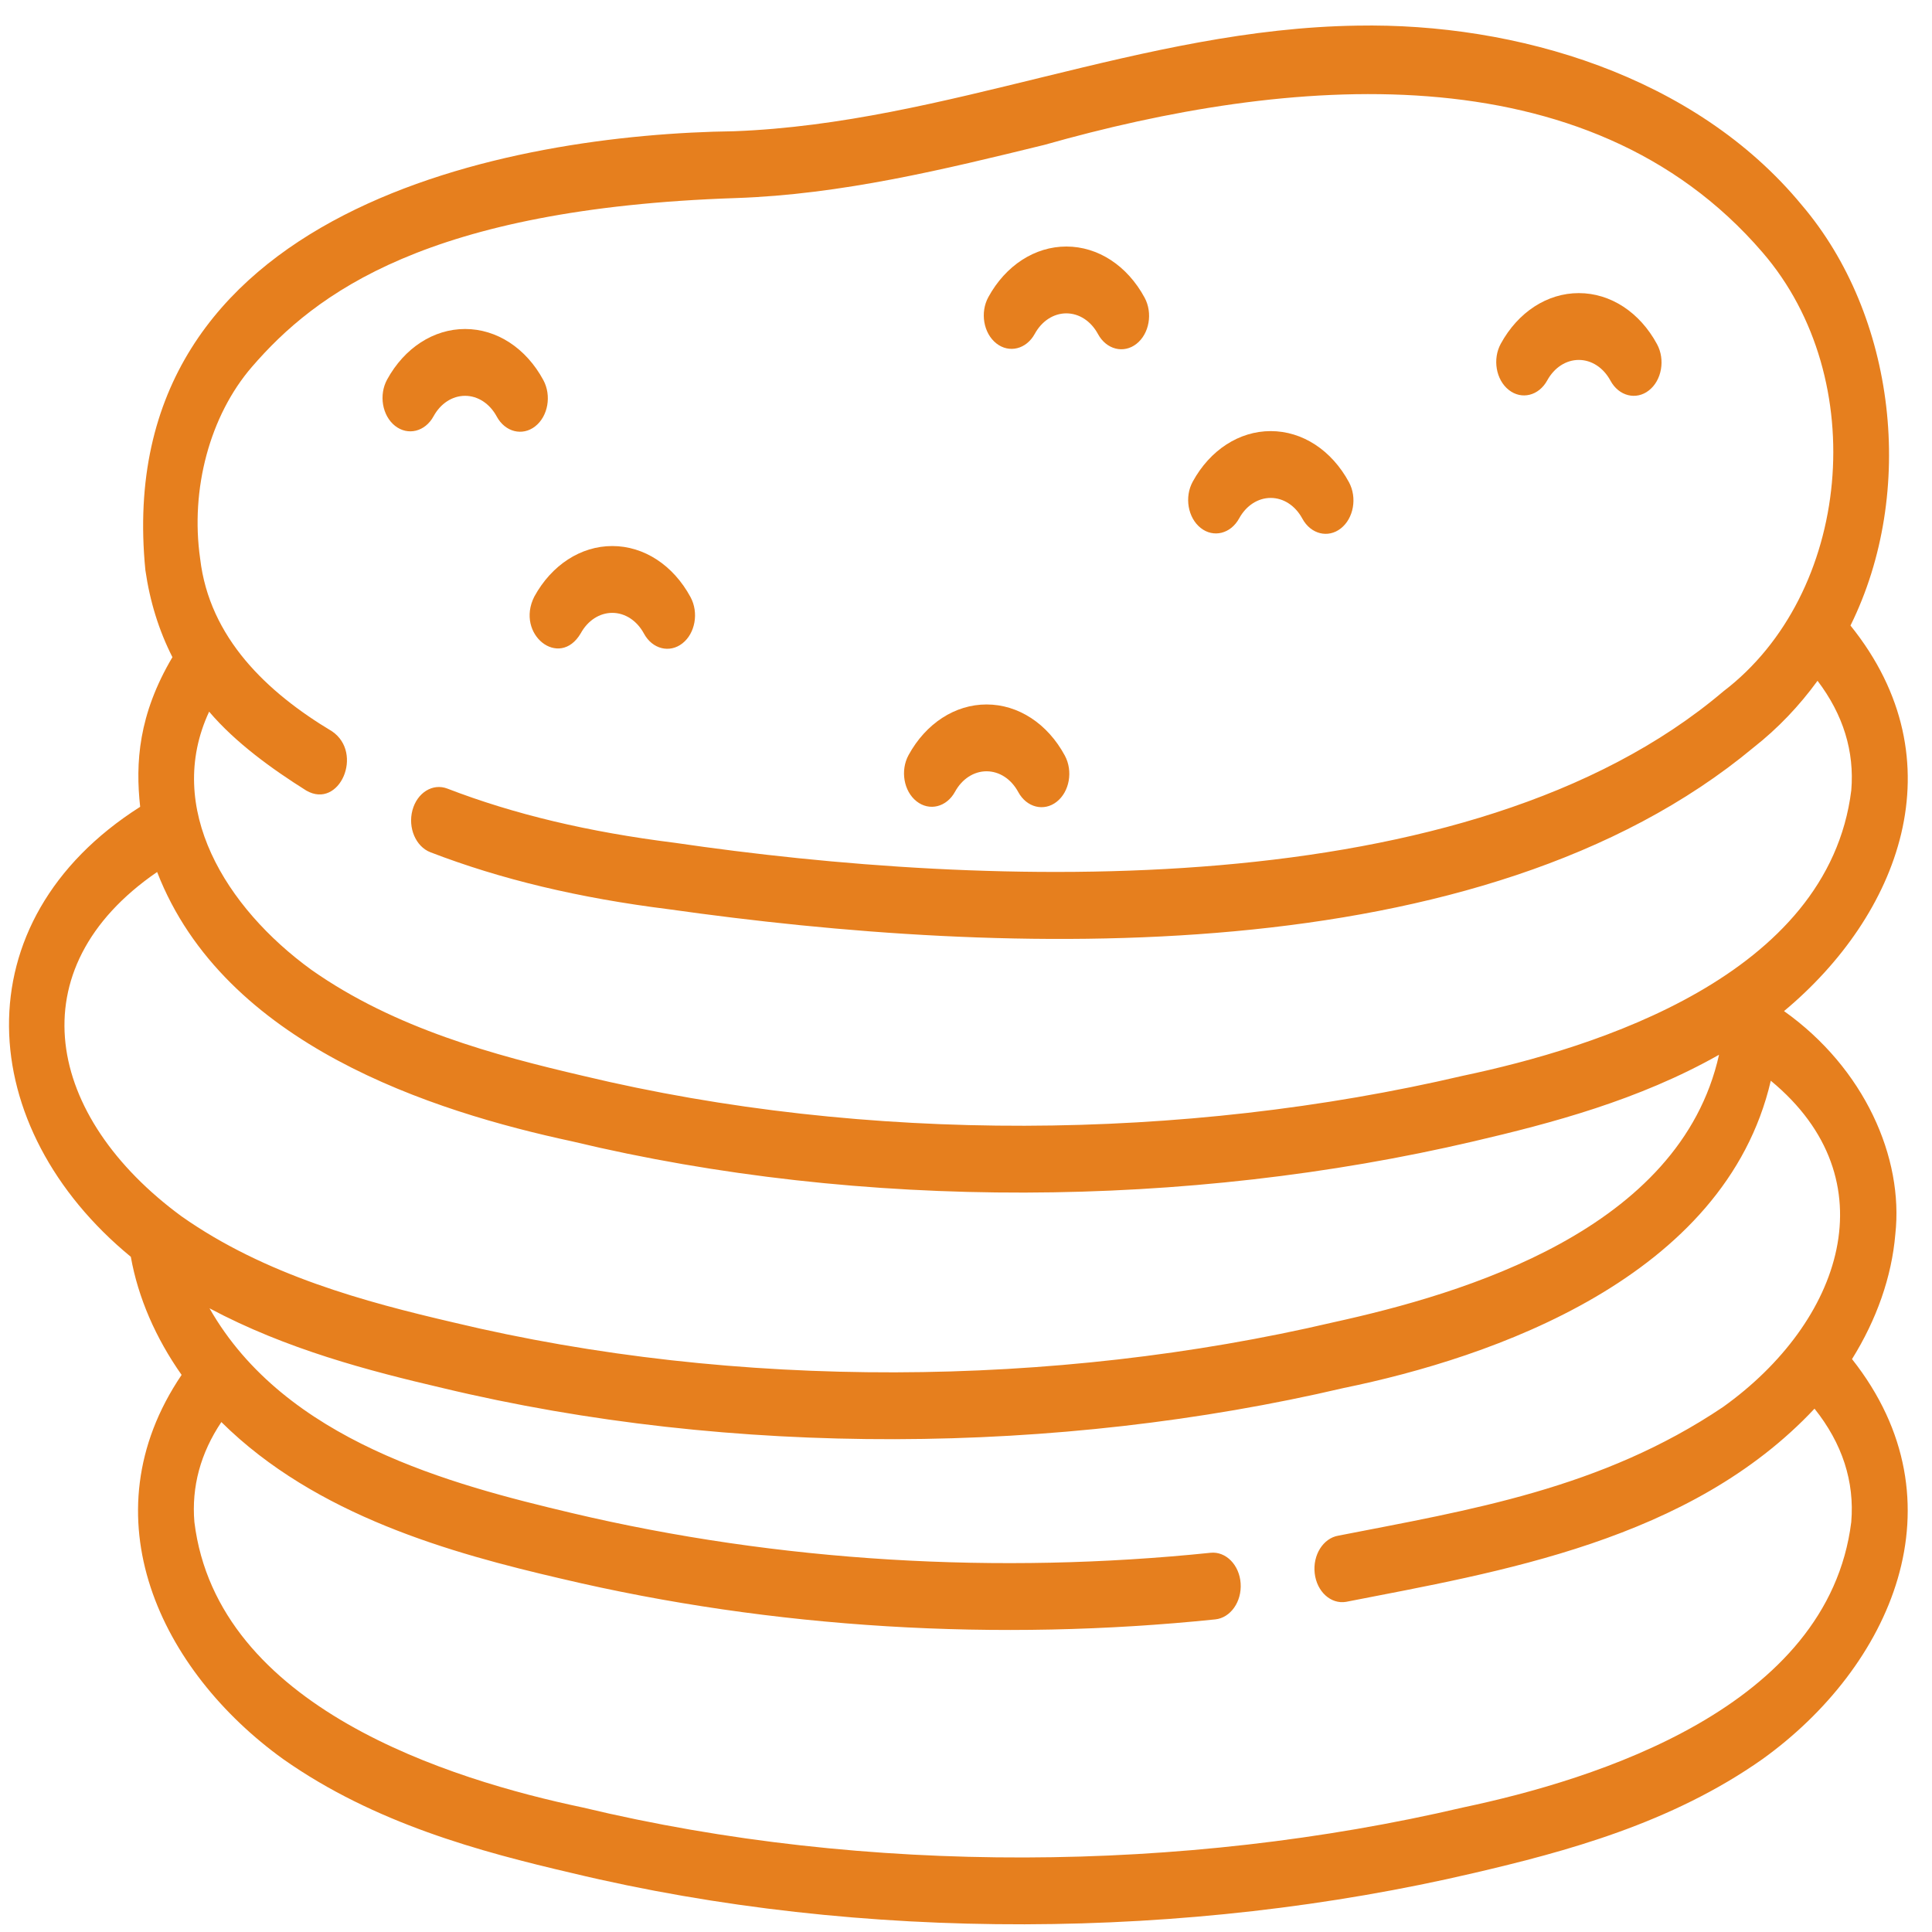 <svg width="73" height="73" viewBox="0 0 73 73" fill="none" xmlns="http://www.w3.org/2000/svg">
<path d="M71.614 46.637C71.936 43.742 70.445 40.361 67.409 38.204C71.733 34.602 74.057 28.774 69.92 23.636C72.42 18.581 71.636 11.921 68.078 7.746C64.043 2.854 57.276 0.859 51.291 0.968C43.163 1.085 35.789 4.655 27.739 4.959C19.421 5.068 4.135 7.787 5.493 21.542C5.664 22.733 6.005 23.826 6.515 24.831C5.227 27.008 5.114 28.828 5.296 30.485C-1.533 34.824 -0.972 42.627 4.943 47.488C5.218 49.032 5.882 50.557 6.862 51.95C3.235 57.312 6.087 63.147 10.702 66.469C14.151 68.898 18.146 69.965 21.621 70.775C32.596 73.407 44.883 73.301 55.674 70.775C59.149 69.965 63.145 68.898 66.593 66.469C71.424 62.997 74.269 56.78 69.978 51.353C70.905 49.864 71.478 48.249 71.614 46.637ZM12.545 27.632C10.093 26.163 7.914 24.105 7.563 21.112C7.184 18.476 7.933 15.699 9.518 13.863C11.905 11.098 16.14 7.875 27.797 7.484C31.793 7.35 35.693 6.396 39.465 5.473C48.579 2.89 59.952 1.814 66.594 9.534C70.734 14.326 69.941 22.45 65.114 26.125C55.495 34.291 37.21 33.562 25.491 31.844C22.229 31.436 19.42 30.767 16.904 29.797C16.352 29.584 15.761 29.95 15.584 30.614C15.406 31.278 15.711 31.989 16.263 32.202C18.919 33.225 21.866 33.93 25.273 34.356C37.925 36.148 55.954 36.821 66.263 28.239C67.176 27.522 67.984 26.673 68.675 25.723C69.644 26.999 70.074 28.389 69.95 29.864C69.079 36.883 60.273 39.594 55.275 40.648C44.738 43.113 32.742 43.218 22.021 40.648C18.717 39.878 14.927 38.87 11.764 36.643C8.531 34.297 6.205 30.531 7.902 26.89C8.899 28.064 10.285 29.062 11.574 29.872C12.829 30.593 13.755 28.455 12.545 27.632ZM6.861 45.96C1.744 42.205 0.587 36.62 5.937 32.948C8.471 39.487 16.344 41.993 21.622 43.127C32.598 45.759 44.883 45.654 55.674 43.127C58.61 42.443 61.917 41.572 64.953 39.854C63.475 46.483 55.305 48.881 50.372 49.965C39.837 52.431 27.839 52.535 17.119 49.965C13.814 49.195 10.024 48.187 6.861 45.96ZM69.949 57.511C69.076 64.531 60.274 67.241 55.274 68.296C44.738 70.761 32.742 70.866 22.021 68.296C17.027 67.245 8.206 64.526 7.345 57.511C7.233 56.174 7.577 54.908 8.364 53.732C11.946 57.28 17.081 58.69 21.195 59.647C29.228 61.548 37.739 62.033 45.918 61.188C46.496 61.129 46.925 60.519 46.877 59.824C46.829 59.129 46.32 58.613 45.743 58.671C37.749 59.497 29.446 59.025 21.595 57.167C17.051 56.089 10.778 54.456 7.916 49.434C10.818 50.981 13.935 51.796 16.719 52.445C27.693 55.077 39.981 54.971 50.771 52.445C56.338 51.305 65.175 48.294 66.909 40.835C71.449 44.578 69.588 49.957 65.106 53.162C60.504 56.261 55.525 57.055 50.57 58.024C49.996 58.12 49.595 58.759 49.676 59.449C49.756 60.14 50.286 60.622 50.861 60.525C56.628 59.396 63.871 58.229 68.561 53.226C69.611 54.541 70.078 55.98 69.949 57.511Z" fill="#E67F1E"/>
<path d="M14.926 16.09C15.411 16.473 16.062 16.312 16.381 15.73C16.646 15.245 17.091 14.956 17.573 14.956C18.057 14.956 18.504 15.249 18.769 15.738C19.087 16.328 19.742 16.486 20.222 16.109C20.708 15.729 20.846 14.947 20.53 14.362C19.877 13.153 18.771 12.431 17.573 12.431C16.383 12.431 15.282 13.145 14.627 14.341C14.308 14.924 14.442 15.706 14.926 16.09Z" fill="#E67F1E"/>
<path d="M20.189 22.542C19.465 23.97 21.139 25.295 21.943 23.93C22.208 23.446 22.654 23.157 23.135 23.157C23.619 23.157 24.066 23.45 24.331 23.939C24.649 24.529 25.304 24.687 25.784 24.31C26.27 23.93 26.408 23.148 26.092 22.563C25.439 21.354 24.333 20.632 23.135 20.632C21.945 20.632 20.844 21.346 20.189 22.542Z" fill="#E67F1E"/>
<path d="M45.367 19.948C45.851 20.331 46.502 20.169 46.821 19.587C47.086 19.103 47.532 18.814 48.013 18.814C48.497 18.814 48.944 19.106 49.209 19.596C49.527 20.185 50.182 20.344 50.661 19.967C51.148 19.587 51.286 18.805 50.97 18.22C50.316 17.011 49.211 16.289 48.013 16.289C46.823 16.289 45.721 17.003 45.067 18.199C44.748 18.781 44.882 19.564 45.367 19.948Z" fill="#E67F1E"/>
<path d="M34.63 30.276C35.115 30.66 35.766 30.498 36.085 29.916C36.35 29.432 36.795 29.143 37.276 29.143C37.761 29.143 38.208 29.435 38.473 29.925C38.791 30.514 39.446 30.672 39.925 30.296C40.412 29.916 40.55 29.134 40.234 28.549C39.581 27.34 38.475 26.618 37.276 26.618C36.087 26.618 34.986 27.332 34.331 28.528C34.012 29.11 34.146 29.893 34.63 30.276Z" fill="#E67F1E"/>
<path d="M37.645 12.974C38.129 13.357 38.78 13.196 39.099 12.613C39.364 12.129 39.81 11.84 40.291 11.84C40.775 11.84 41.222 12.132 41.487 12.622C41.805 13.211 42.46 13.37 42.94 12.993C43.426 12.613 43.564 11.831 43.248 11.246C42.594 10.037 41.489 9.315 40.291 9.315C39.101 9.315 38 10.029 37.345 11.225C37.026 11.807 37.16 12.59 37.645 12.974Z" fill="#E67F1E"/>
<path d="M57.008 14.733C57.492 15.116 58.143 14.955 58.462 14.373C58.727 13.889 59.173 13.6 59.654 13.6C60.138 13.6 60.585 13.892 60.85 14.382C61.168 14.971 61.823 15.129 62.303 14.752C62.789 14.373 62.927 13.59 62.611 13.006C61.958 11.797 60.852 11.075 59.654 11.075C58.464 11.075 57.363 11.789 56.708 12.985C56.389 13.567 56.523 14.35 57.008 14.733Z" fill="#E67F1E"/>
</svg>
